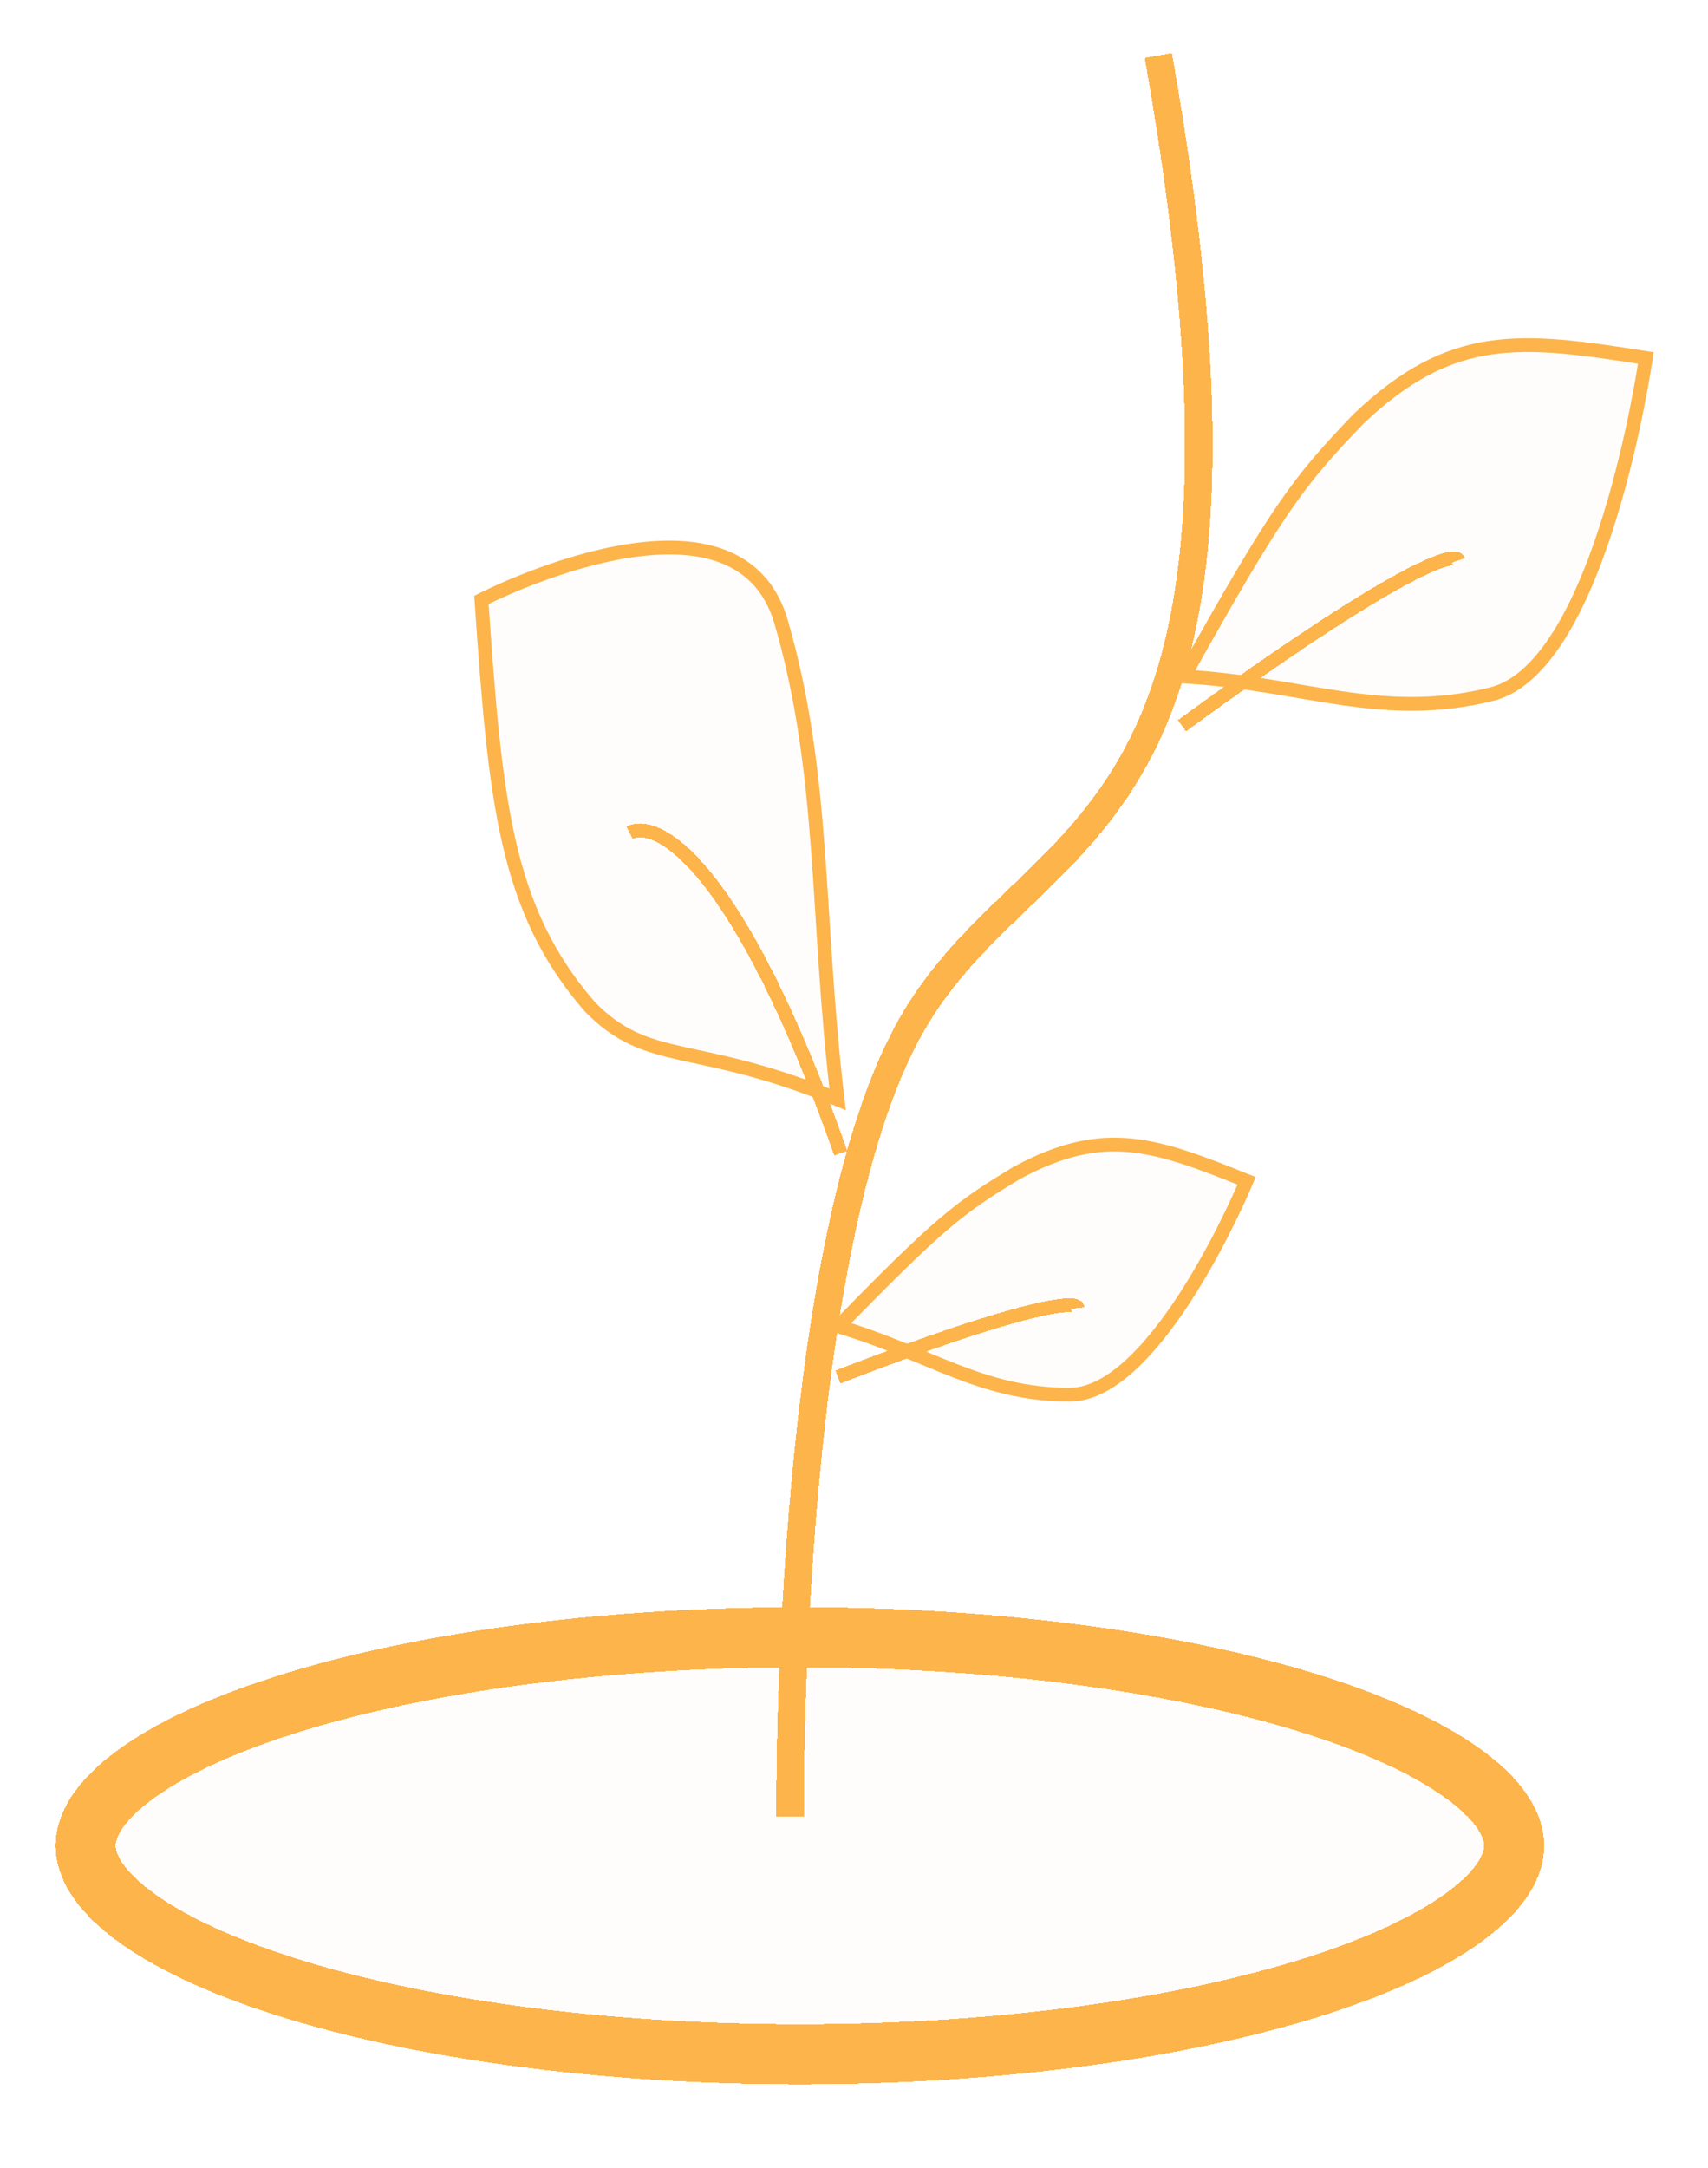 <svg width="41" height="52" viewBox="0 0 41 52" fill="none" xmlns="http://www.w3.org/2000/svg">
<g filter="url(#filter0_d_207_2127)">
<ellipse cx="19.201" cy="42.95" rx="17.87" ry="5.726" fill="#FCB44B" fill-opacity="0.02" shape-rendering="crispEdges"/>
<path d="M36.346 42.95C36.346 43.411 36.054 43.977 35.229 44.602C34.415 45.218 33.192 45.804 31.616 46.309C28.471 47.317 24.081 47.952 19.201 47.952C14.32 47.952 9.93 47.317 6.786 46.309C5.209 45.804 3.986 45.218 3.172 44.602C2.347 43.977 2.055 43.411 2.055 42.95C2.055 42.489 2.347 41.924 3.172 41.299C3.986 40.682 5.209 40.096 6.786 39.591C9.93 38.584 14.32 37.949 19.201 37.949C24.081 37.949 28.471 38.584 31.616 39.591C33.192 40.096 34.415 40.682 35.229 41.299C36.054 41.924 36.346 42.489 36.346 42.95Z" stroke="#FCB44B" stroke-width="1.441" shape-rendering="crispEdges"/>
</g>
<g filter="url(#filter1_d_207_2127)">
<path d="M18.966 42.254C18.966 42.254 18.848 29.089 21.709 23.576C24.57 18.063 31.27 19.601 27.805 0.007" stroke="#FCB44B" stroke-width="0.662" shape-rendering="crispEdges"/>
</g>
<g filter="url(#filter2_d_207_2127)">
<path d="M32.615 8.719C34.859 6.592 36.508 6.79 39.507 7.263C39.507 7.263 38.453 14.67 35.807 15.326C33.161 15.982 31.306 15.068 28.421 14.903C30.676 10.862 31.163 10.231 32.615 8.719Z" fill="#FCB44B" fill-opacity="0.02" stroke="#FCB44B" stroke-width="0.331"/>
<g filter="url(#filter3_d_207_2127)">
<path d="M28.373 14.76C33.489 11.024 34.927 10.561 35.007 10.796" stroke="#FCB44B" stroke-width="0.331" shape-rendering="crispEdges"/>
</g>
</g>
<g filter="url(#filter4_d_207_2127)">
<path d="M24.422 26.803C26.51 25.678 27.729 26.119 29.925 27.001C29.925 27.001 27.796 32.138 25.666 32.132C23.537 32.126 22.29 31.133 20.126 30.493C22.564 27.994 23.048 27.628 24.422 26.803Z" fill="#FCB44B" fill-opacity="0.02" stroke="#FCB44B" stroke-width="0.331"/>
<g filter="url(#filter5_d_207_2127)">
<path d="M20.114 30.382C24.674 28.619 25.85 28.546 25.869 28.729" stroke="#FCB44B" stroke-width="0.331" shape-rendering="crispEdges"/>
</g>
</g>
<g filter="url(#filter6_d_207_2127)">
<path d="M14.155 22.821C12.115 20.468 11.888 17.861 11.556 13.066C11.556 13.066 17.686 9.909 18.754 13.606C19.822 17.303 19.578 20.579 20.106 25.047C16.68 23.63 15.573 24.276 14.155 22.821Z" fill="#FCB44B" fill-opacity="0.02" stroke="#FCB44B" stroke-width="0.331"/>
<g filter="url(#filter7_d_207_2127)">
<path d="M20.182 25.013C17.723 18.046 15.777 16.986 15.111 17.327" stroke="#FCB44B" stroke-width="0.331" shape-rendering="crispEdges"/>
</g>
</g>
<defs>
<filter id="filter0_d_207_2127" x="-0" y="37.225" width="38.401" height="14.113" filterUnits="userSpaceOnUse" color-interpolation-filters="sRGB">
<feFlood flood-opacity="0" result="BackgroundImageFix"/>
<feColorMatrix in="SourceAlpha" type="matrix" values="0 0 0 0 0 0 0 0 0 0 0 0 0 0 0 0 0 0 127 0" result="hardAlpha"/>
<feOffset dy="1.324"/>
<feGaussianBlur stdDeviation="0.662"/>
<feComposite in2="hardAlpha" operator="out"/>
<feColorMatrix type="matrix" values="0 0 0 0 0 0 0 0 0 0 0 0 0 0 0 0 0 0 0.25 0"/>
<feBlend mode="normal" in2="BackgroundImageFix" result="effect1_dropShadow_207_2127"/>
<feBlend mode="normal" in="SourceGraphic" in2="effect1_dropShadow_207_2127" result="shape"/>
</filter>
<filter id="filter1_d_207_2127" x="17.327" y="0" width="13.087" height="44.978" filterUnits="userSpaceOnUse" color-interpolation-filters="sRGB">
<feFlood flood-opacity="0" result="BackgroundImageFix"/>
<feColorMatrix in="SourceAlpha" type="matrix" values="0 0 0 0 0 0 0 0 0 0 0 0 0 0 0 0 0 0 127 0" result="hardAlpha"/>
<feOffset dy="1.324"/>
<feGaussianBlur stdDeviation="0.662"/>
<feComposite in2="hardAlpha" operator="out"/>
<feColorMatrix type="matrix" values="0 0 0 0 0 0 0 0 0 0 0 0 0 0 0 0 0 0 0.25 0"/>
<feBlend mode="normal" in2="BackgroundImageFix" result="effect1_dropShadow_207_2127"/>
<feBlend mode="normal" in="SourceGraphic" in2="effect1_dropShadow_207_2127" result="shape"/>
</filter>
<filter id="filter2_d_207_2127" x="26.834" y="6.766" width="14.166" height="11.644" filterUnits="userSpaceOnUse" color-interpolation-filters="sRGB">
<feFlood flood-opacity="0" result="BackgroundImageFix"/>
<feColorMatrix in="SourceAlpha" type="matrix" values="0 0 0 0 0 0 0 0 0 0 0 0 0 0 0 0 0 0 127 0" result="hardAlpha"/>
<feOffset dy="1.324"/>
<feGaussianBlur stdDeviation="0.662"/>
<feComposite in2="hardAlpha" operator="out"/>
<feColorMatrix type="matrix" values="0 0 0 0 0 0 0 0 0 0 0 0 0 0 0 0 0 0 0.4 0"/>
<feBlend mode="normal" in2="BackgroundImageFix" result="effect1_dropShadow_207_2127"/>
<feBlend mode="normal" in="SourceGraphic" in2="effect1_dropShadow_207_2127" result="shape"/>
</filter>
<filter id="filter3_d_207_2127" x="26.996" y="10.557" width="9.472" height="7.028" filterUnits="userSpaceOnUse" color-interpolation-filters="sRGB">
<feFlood flood-opacity="0" result="BackgroundImageFix"/>
<feColorMatrix in="SourceAlpha" type="matrix" values="0 0 0 0 0 0 0 0 0 0 0 0 0 0 0 0 0 0 127 0" result="hardAlpha"/>
<feOffset dy="1.324"/>
<feGaussianBlur stdDeviation="0.662"/>
<feComposite in2="hardAlpha" operator="out"/>
<feColorMatrix type="matrix" values="0 0 0 0 0 0 0 0 0 0 0 0 0 0 0 0 0 0 0.25 0"/>
<feBlend mode="normal" in2="BackgroundImageFix" result="effect1_dropShadow_207_2127"/>
<feBlend mode="normal" in="SourceGraphic" in2="effect1_dropShadow_207_2127" result="shape"/>
</filter>
<filter id="filter4_d_207_2127" x="18.493" y="25.952" width="12.965" height="9.02" filterUnits="userSpaceOnUse" color-interpolation-filters="sRGB">
<feFlood flood-opacity="0" result="BackgroundImageFix"/>
<feColorMatrix in="SourceAlpha" type="matrix" values="0 0 0 0 0 0 0 0 0 0 0 0 0 0 0 0 0 0 127 0" result="hardAlpha"/>
<feOffset dy="1.324"/>
<feGaussianBlur stdDeviation="0.662"/>
<feComposite in2="hardAlpha" operator="out"/>
<feColorMatrix type="matrix" values="0 0 0 0 0 0 0 0 0 0 0 0 0 0 0 0 0 0 0.4 0"/>
<feBlend mode="normal" in2="BackgroundImageFix" result="effect1_dropShadow_207_2127"/>
<feBlend mode="normal" in="SourceGraphic" in2="effect1_dropShadow_207_2127" result="shape"/>
</filter>
<filter id="filter5_d_207_2127" x="18.774" y="28.482" width="8.578" height="4.73" filterUnits="userSpaceOnUse" color-interpolation-filters="sRGB">
<feFlood flood-opacity="0" result="BackgroundImageFix"/>
<feColorMatrix in="SourceAlpha" type="matrix" values="0 0 0 0 0 0 0 0 0 0 0 0 0 0 0 0 0 0 127 0" result="hardAlpha"/>
<feOffset dy="1.324"/>
<feGaussianBlur stdDeviation="0.662"/>
<feComposite in2="hardAlpha" operator="out"/>
<feColorMatrix type="matrix" values="0 0 0 0 0 0 0 0 0 0 0 0 0 0 0 0 0 0 0.25 0"/>
<feBlend mode="normal" in2="BackgroundImageFix" result="effect1_dropShadow_207_2127"/>
<feBlend mode="normal" in="SourceGraphic" in2="effect1_dropShadow_207_2127" result="shape"/>
</filter>
<filter id="filter6_d_207_2127" x="10.085" y="11.616" width="11.545" height="16.363" filterUnits="userSpaceOnUse" color-interpolation-filters="sRGB">
<feFlood flood-opacity="0" result="BackgroundImageFix"/>
<feColorMatrix in="SourceAlpha" type="matrix" values="0 0 0 0 0 0 0 0 0 0 0 0 0 0 0 0 0 0 127 0" result="hardAlpha"/>
<feOffset dy="1.324"/>
<feGaussianBlur stdDeviation="0.662"/>
<feComposite in2="hardAlpha" operator="out"/>
<feColorMatrix type="matrix" values="0 0 0 0 0 0 0 0 0 0 0 0 0 0 0 0 0 0 0.4 0"/>
<feBlend mode="normal" in2="BackgroundImageFix" result="effect1_dropShadow_207_2127"/>
<feBlend mode="normal" in="SourceGraphic" in2="effect1_dropShadow_207_2127" result="shape"/>
</filter>
<filter id="filter7_d_207_2127" x="13.739" y="17.076" width="7.89" height="10.691" filterUnits="userSpaceOnUse" color-interpolation-filters="sRGB">
<feFlood flood-opacity="0" result="BackgroundImageFix"/>
<feColorMatrix in="SourceAlpha" type="matrix" values="0 0 0 0 0 0 0 0 0 0 0 0 0 0 0 0 0 0 127 0" result="hardAlpha"/>
<feOffset dy="1.324"/>
<feGaussianBlur stdDeviation="0.662"/>
<feComposite in2="hardAlpha" operator="out"/>
<feColorMatrix type="matrix" values="0 0 0 0 0 0 0 0 0 0 0 0 0 0 0 0 0 0 0.25 0"/>
<feBlend mode="normal" in2="BackgroundImageFix" result="effect1_dropShadow_207_2127"/>
<feBlend mode="normal" in="SourceGraphic" in2="effect1_dropShadow_207_2127" result="shape"/>
</filter>
</defs>
</svg>
